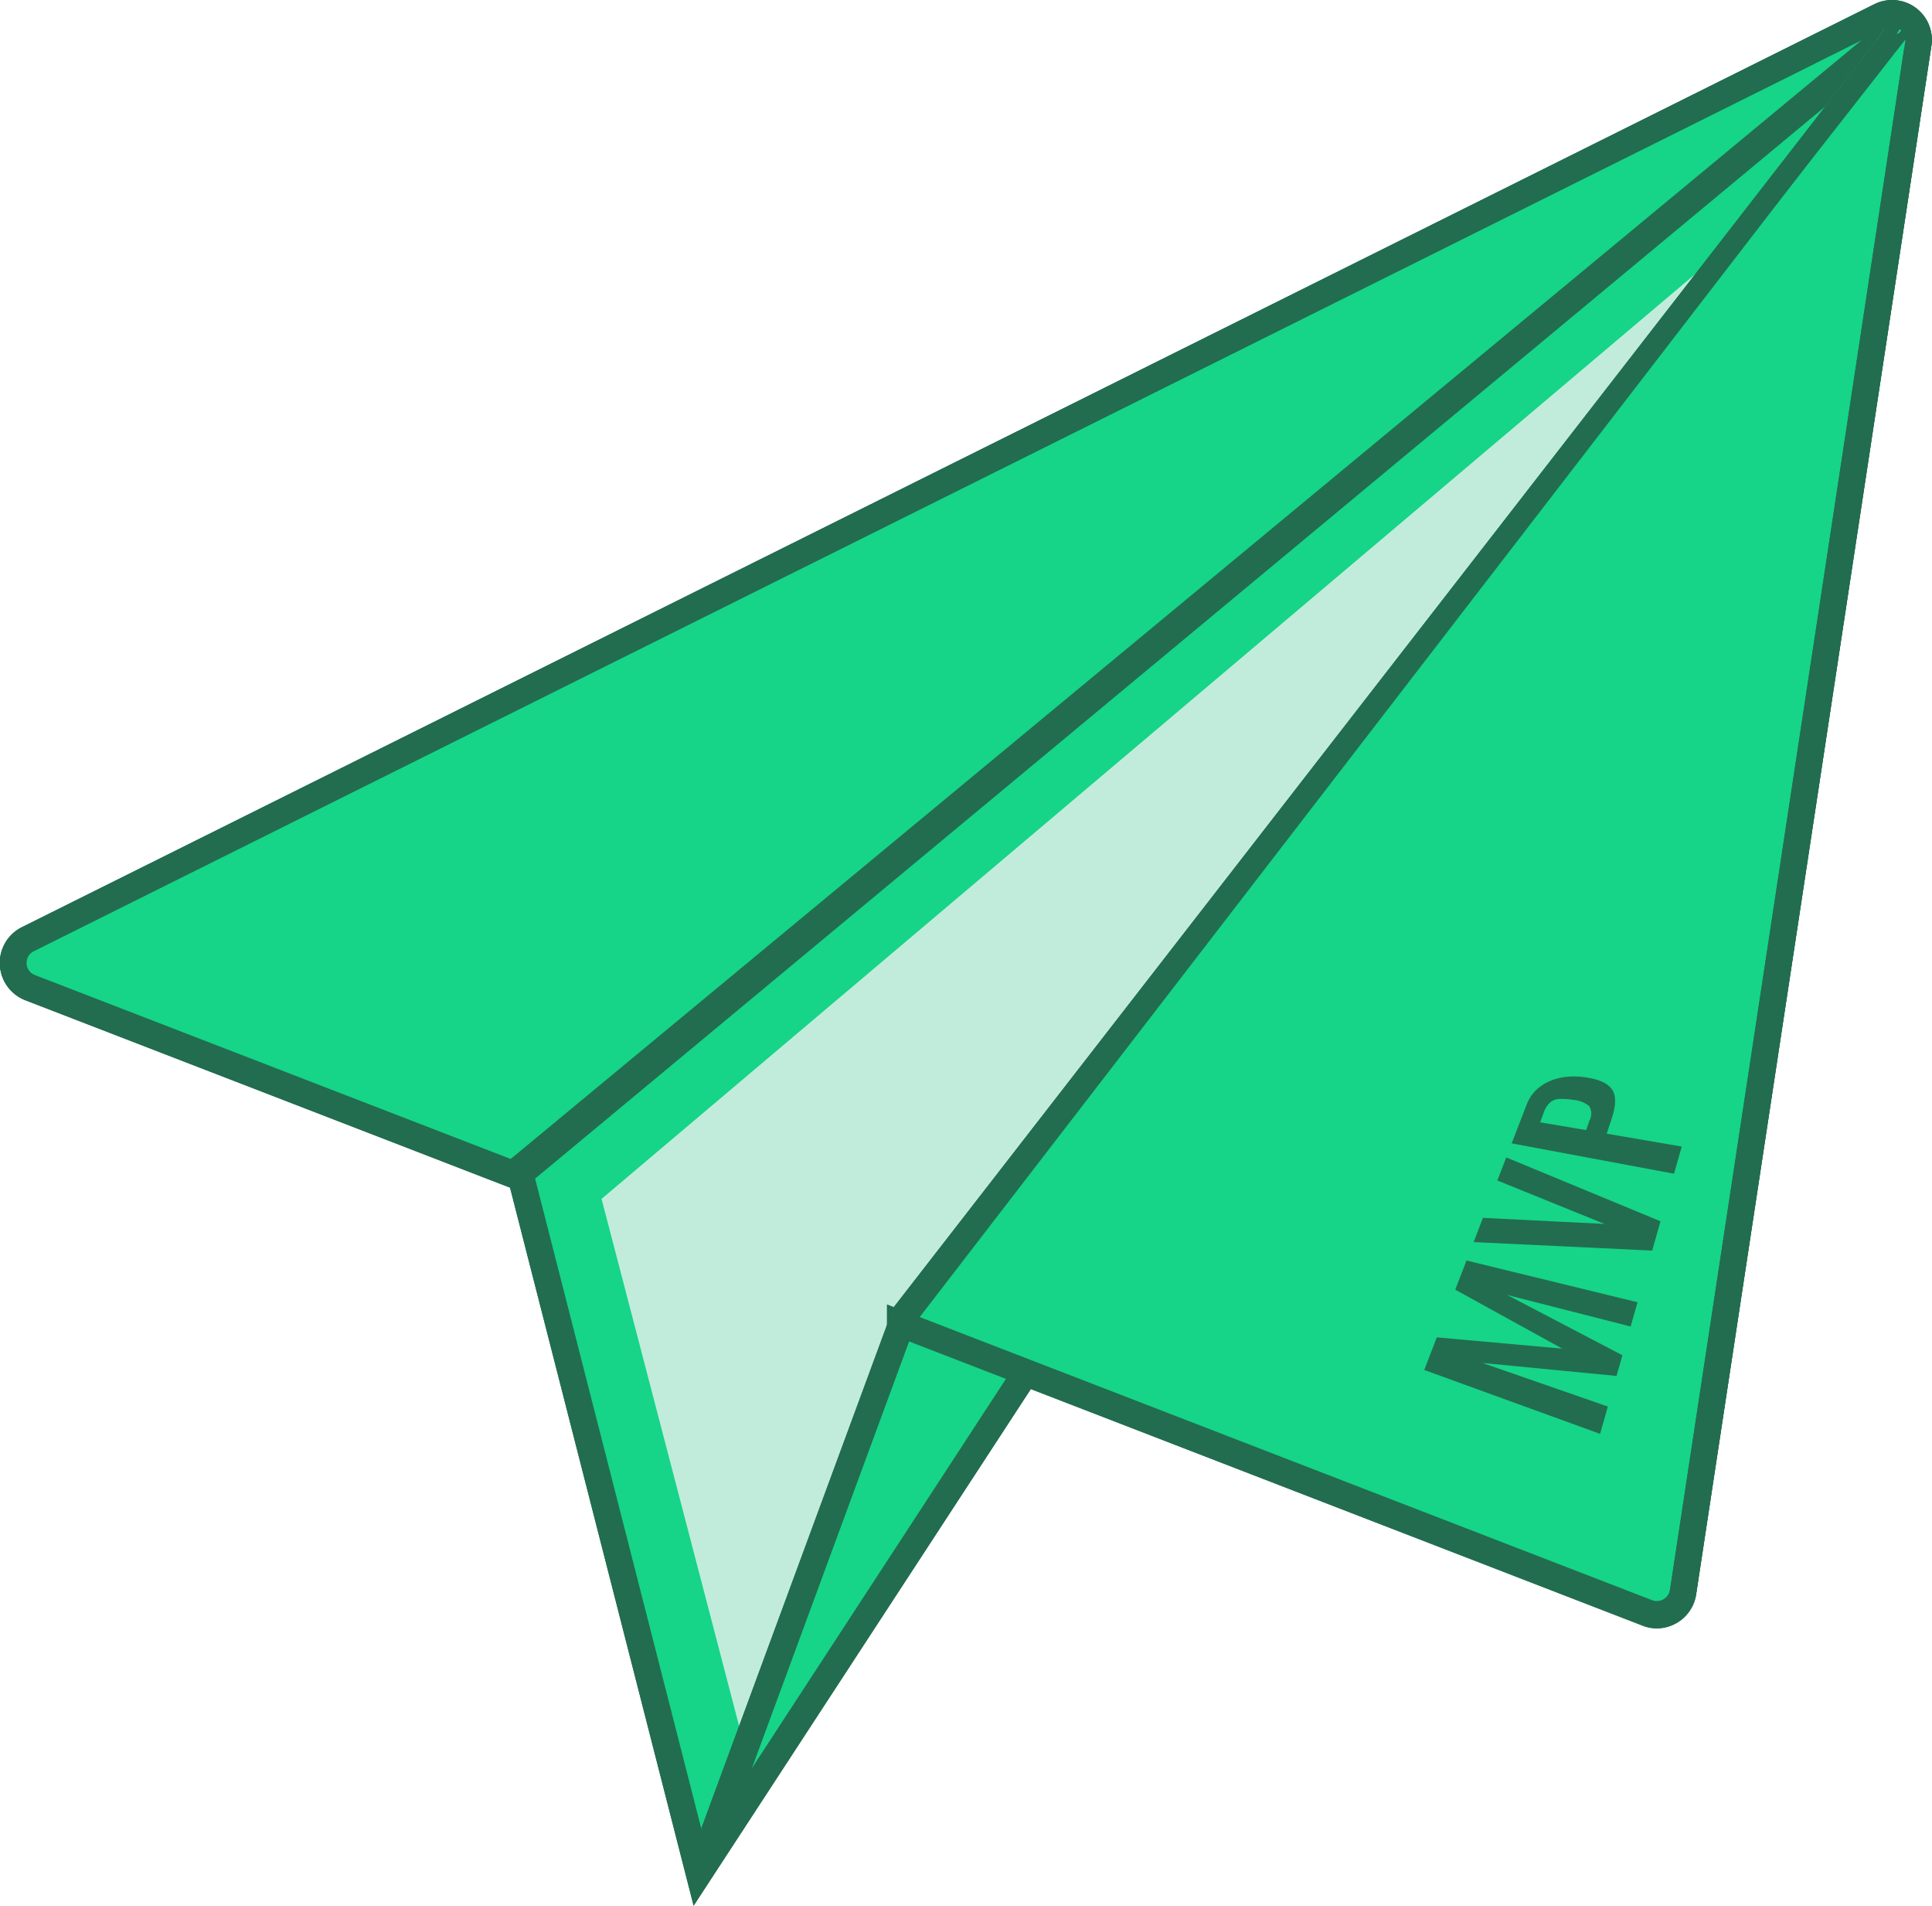 <svg id="icon" xmlns="http://www.w3.org/2000/svg" width="145.812" height="143.81" viewBox="0 0 145.812 143.81">
<defs>
    <style>
      .cls-1 {
        fill: #226d4f;
      }

      .cls-1, .cls-2, .cls-3 {
        fill-rule: evenodd;
      }

      .cls-2 {
        fill: #16d488;
      }

      .cls-3 {
        fill: #c1ecdb;
      }
    </style>
  </defs>
  <path class="cls-1" d="M714.336,6079.7l122.05,47.2a2,2,0,0,0,2.7-1.57l17.753-116.86a2,2,0,0,0-2.872-2.1l-139.8,69.67A2,2,0,0,0,714.336,6079.7Zm122.774,48.34a2.936,2.936,0,0,1-1.085-.21l-122.05-47.19a3.011,3.011,0,0,1-.257-5.5l139.8-69.66a3,3,0,0,1,4.307,3.14l-17.753,116.86A3.014,3.014,0,0,1,837.11,6128.04Zm17.753-120.88a1.035,1.035,0,0,0-.449.11l-139.8,69.67a1,1,0,0,0,.086,1.83l122.05,47.19a1.006,1.006,0,0,0,.863-0.06,1.022,1.022,0,0,0,.488-0.72l17.752-116.86a0.98,0.98,0,0,0-.4-0.96A1,1,0,0,0,854.863,6007.16Zm-103.394,86.45a0.3,0.3,0,0,0-.09.35l13.438,52.56,24.647-37.77c0.016-.03-0.016.04,0,0l66.314-101.58a0.092,0.092,0,0,0-.127-0.13Zm12.942,55.36-13.99-54.72a1.3,1.3,0,0,1,.415-1.42l104.176-86.56a1.107,1.107,0,0,1,1.451.06,1.09,1.09,0,0,1,.136,1.41Zm-11.963-54.87,12.775,49.96,86.412-132.38Zm102.492-87.48a0.3,0.3,0,0,0-.026.04Zm-89.183,140.24-1.879-.69,15.594-42.29,0.094-.14,74.175-95.59,1.581,1.23-74.1,95.5Zm89.894-139.82-1.12,1.72,1.247-1.59A0.092,0.092,0,0,0,855.651,6007.04Zm-0.332,2.34-1.626-1.17,1.218-1.86,0.141-.11a1.091,1.091,0,0,1,1.547,1.5Z" transform="translate(-712.063 -6005.16)"/>
  <path id="Shape_1064_copy_3" data-name="Shape 1064 copy 3" class="cls-1" d="M857.829,6008.62l-17.753,116.86a3.014,3.014,0,0,1-2.966,2.56,2.936,2.936,0,0,1-1.085-.21l-46.164-17.85-25.45,38.99-13.855-54.19-36.581-14.14a3.011,3.011,0,0,1-.257-5.5l139.8-69.66A3,3,0,0,1,857.829,6008.62Z" transform="translate(-712.063 -6005.16)"/>
  <path id="Shape_1064_copy_2" data-name="Shape 1064 copy 2" class="cls-2" d="M856.6,6007.74l-1.28,1.64h0l-13.737,17.7-72.766,111.48-3.826,4.59-12.542-49.05,97.387-80.92,3.883-5.01,1.193-1.82,0.141-.11A1.091,1.091,0,0,1,856.6,6007.74Z" transform="translate(-712.063 -6005.16)"/>
  <path class="cls-3" d="M768,6136l-10.537-40.37L841,6025l-61,79Z" transform="translate(-712.063 -6005.16)"/>
  <path id="Shape_1064_copy_8" data-name="Shape 1064 copy 8" class="cls-2" d="M768.816,6138.56l-3.826,4.59L781,6105l7.2,3.86Z" transform="translate(-712.063 -6005.16)"/>
  <path id="Shape_1064_copy_4" data-name="Shape 1064 copy 4" class="cls-1" d="M854.94,6006.62a0.3,0.3,0,0,0-.026.04Zm-89.183,140.24-1.879-.69,15.594-42.29,0.094-.14,74.175-95.59,1.581,1.23-74.1,95.5Zm89.894-139.82-1.12,1.72,1.247-1.59A0.092,0.092,0,0,0,855.651,6007.04Zm-0.332,2.34-1.626-1.17,1.218-1.86,0.141-.11a1.091,1.091,0,0,1,1.547,1.5Z" transform="translate(-712.063 -6005.16)"/>
  <path id="Shape_1064_copy" data-name="Shape 1064 copy" class="cls-2" d="M750.578,6092.64L714.7,6078.77a1,1,0,0,1-.086-1.83l134.3-66.93L854,6007Zm106.2-85.66a1.062,1.062,0,0,1-.182.76l-0.821,1.05L838.1,6125.18a1.022,1.022,0,0,1-.488.72,1.006,1.006,0,0,1-.863.06l-56.125-21.7Z" transform="translate(-712.063 -6005.16)"/>
  <path class="cls-1" d="M857.828,6008.63l-17.753,116.8a3.017,3.017,0,0,1-2.966,2.55,3.14,3.14,0,0,1-1.085-.2L779,6105.74v-2.15l57.746,22.32a1.007,1.007,0,0,0,.863-0.07,0.985,0.985,0,0,0,.488-0.71l17.752-116.8a0.98,0.98,0,0,0-.4-0.96,0.993,0.993,0,0,0-.587-0.2,1.035,1.035,0,0,0-.449.11l-139.8,69.63a1,1,0,0,0,.086,1.83l36.3,14.03v2.15l-37.025-14.31a3,3,0,0,1-.258-5.49l139.805-69.63A3,3,0,0,1,857.828,6008.63Z" transform="translate(-712.063 -6005.16)"/>
  <path id="Shape_1064_copy_5" data-name="Shape 1064 copy 5" class="cls-1" d="M856.319,6007.38l-75.1,97.5-15.466,41.98-1.879-.69,15.594-42.29,0.094-.14,74.152-95.57,2.6-.79h0Z" transform="translate(-712.063 -6005.16)"/>
  <path id="MVP_copy" data-name="MVP copy" class="cls-1" d="M832.825,6113.36l0.585-2.06-9.467-3.29,10.123,0.98,0.444-1.56-8.7-4.55,9.321,2.38,0.52-1.83-12.907-3.15-0.85,2.2,8.076,4.45-9.467-.85-0.949,2.46Zm3.932-13.83,0.628-2.21-11.642-4.82-0.672,1.74,8.088,3.28-9.176-.46-0.7,1.83Zm1.648-5.8,0.583-2.05-5.664-.97,0.348-1.05c0.608-1.83.348-2.8-1.741-3.17-2.112-.38-4,0.35-4.638,2l-1.14,2.95Zm-6.632-3.29-3.473-.59,0.265-.71a1.91,1.91,0,0,1,.485-0.79,1.181,1.181,0,0,1,.666-0.26,4.873,4.873,0,0,1,1.068.07,2.137,2.137,0,0,1,1.222.47,1.092,1.092,0,0,1,.019,1.08Z" transform="translate(-712.063 -6005.16)"/>
</svg>
